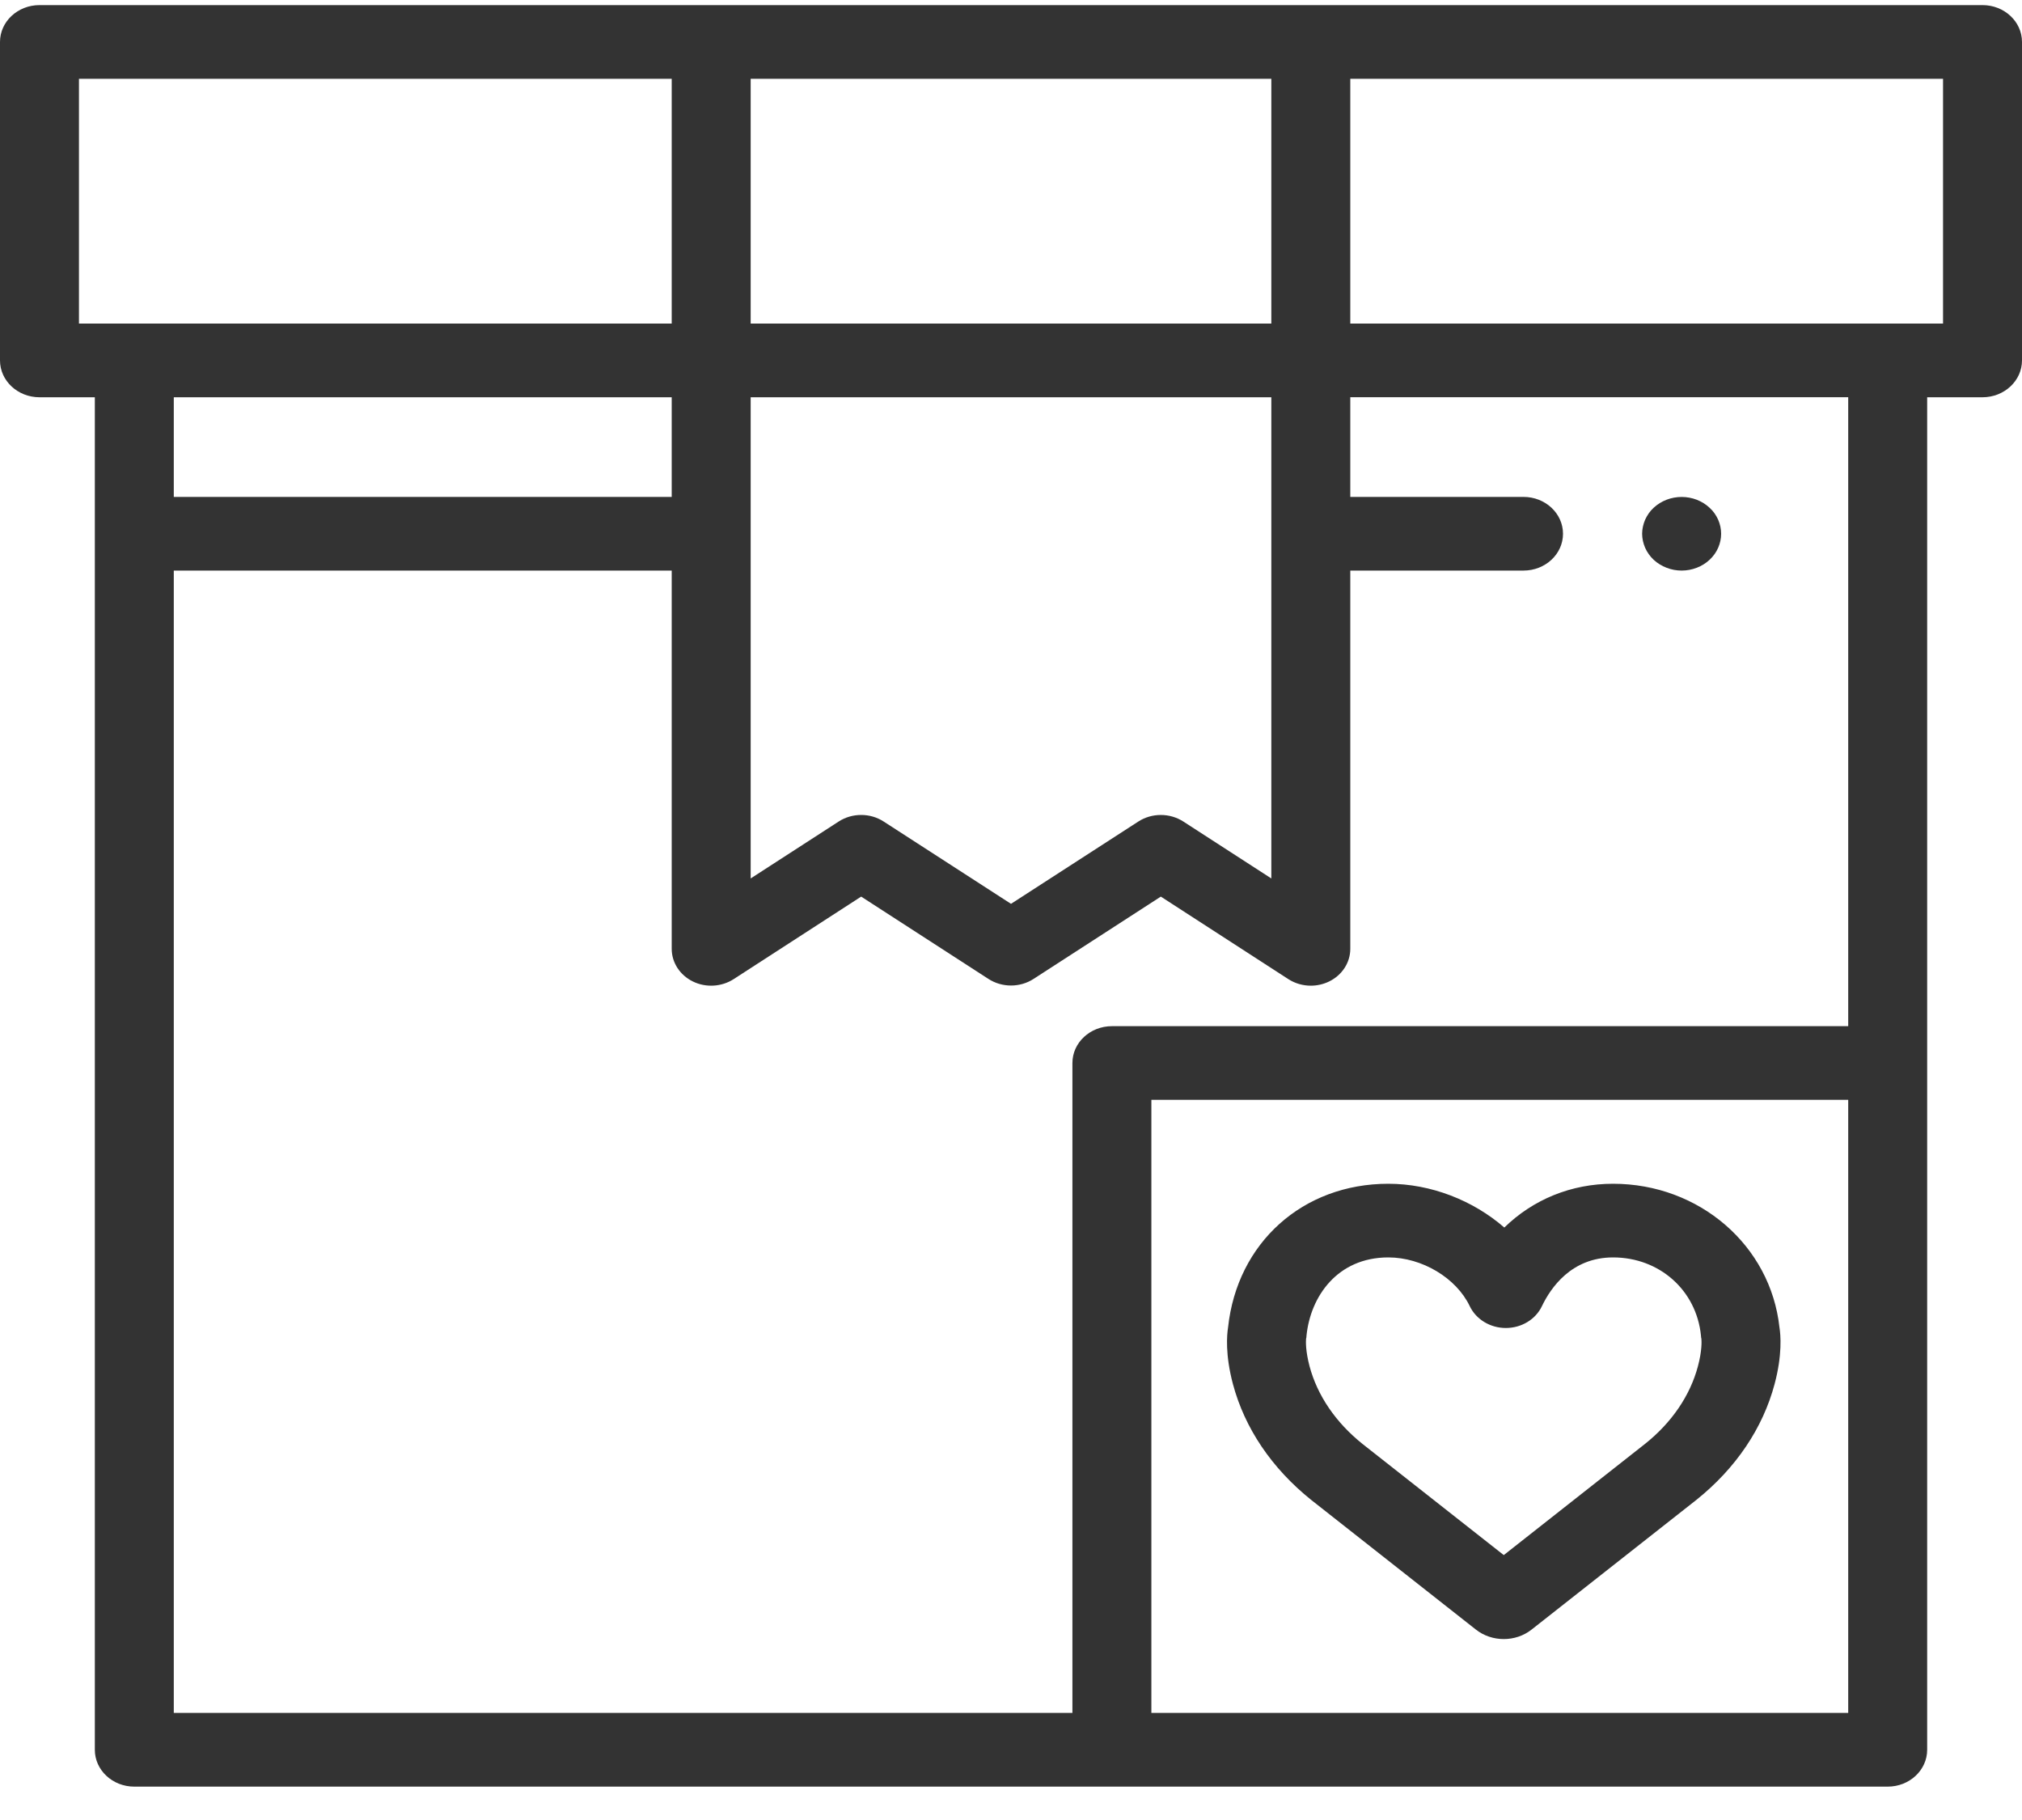 <svg width="40" height="36" viewBox="0 0 40 36" fill="none" xmlns="http://www.w3.org/2000/svg">
<path d="M34.033 10.416C34.023 10.369 34.008 10.323 33.989 10.279C33.969 10.235 33.945 10.193 33.917 10.153C33.888 10.113 33.856 10.076 33.819 10.043C33.783 10.009 33.743 9.979 33.7 9.952C33.658 9.926 33.613 9.904 33.566 9.885C33.519 9.867 33.47 9.853 33.42 9.844C33.319 9.825 33.215 9.825 33.114 9.844C33.064 9.853 33.015 9.867 32.968 9.885C32.921 9.904 32.876 9.925 32.833 9.952C32.791 9.979 32.75 10.009 32.714 10.043C32.678 10.076 32.645 10.113 32.617 10.153C32.589 10.193 32.565 10.235 32.545 10.279C32.526 10.323 32.511 10.369 32.501 10.416C32.491 10.462 32.485 10.511 32.485 10.558C32.485 10.605 32.491 10.653 32.501 10.7C32.511 10.746 32.526 10.792 32.545 10.836C32.565 10.881 32.589 10.923 32.617 10.962C32.645 11.002 32.678 11.039 32.714 11.073C32.75 11.107 32.791 11.137 32.833 11.163C32.876 11.19 32.921 11.212 32.968 11.23C33.015 11.249 33.064 11.262 33.114 11.272C33.165 11.281 33.216 11.286 33.267 11.286C33.473 11.286 33.674 11.209 33.819 11.073C33.856 11.039 33.888 11.002 33.917 10.962C33.945 10.923 33.969 10.881 33.989 10.836C34.008 10.792 34.023 10.746 34.033 10.7C34.043 10.653 34.048 10.605 34.048 10.558C34.048 10.511 34.043 10.462 34.033 10.416Z" fill="#333333"/>
<path d="M39.219 0.101H0.781C0.35 0.101 0 0.427 0 0.83V7.129C0 7.531 0.35 7.858 0.781 7.858H1.876V34.611C1.876 35.013 2.225 35.34 2.657 35.34H37.343C37.775 35.34 38.124 35.013 38.124 34.611V7.858H39.219C39.65 7.858 40 7.531 40 7.129V0.83C40 0.427 39.65 0.101 39.219 0.101ZM14.85 1.558H25.15V6.4H14.85V1.558ZM14.85 7.858H25.15V17.376L23.409 16.25C23.141 16.077 22.786 16.077 22.519 16.25L20 17.878L17.481 16.25C17.347 16.163 17.192 16.12 17.036 16.12C16.88 16.12 16.725 16.163 16.591 16.25L14.85 17.376V7.858ZM1.562 6.4V1.558H13.288V6.4H1.562ZM13.288 7.858V9.829H3.438V7.858H13.288ZM21.215 21.026V33.882H3.438V11.286H13.288V18.768C13.288 19.039 13.449 19.288 13.707 19.414C13.964 19.54 14.275 19.521 14.514 19.367L17.036 17.735L19.555 19.364C19.823 19.537 20.177 19.537 20.445 19.364L22.964 17.735L25.486 19.367C25.619 19.453 25.775 19.497 25.931 19.497C26.055 19.497 26.179 19.469 26.293 19.414C26.551 19.288 26.712 19.039 26.712 18.768V11.286H30.139C30.57 11.286 30.92 10.96 30.92 10.558C30.92 10.155 30.57 9.829 30.139 9.829H26.712V7.857H36.562V20.298H21.996C21.565 20.298 21.215 20.624 21.215 21.026ZM36.562 33.882H22.777V21.755H36.562V33.882ZM38.438 6.4H26.712V1.558H38.438V6.4Z" fill="#333333"/>
<path d="M35.202 26.257C35.026 24.635 33.616 23.415 31.91 23.415C31.08 23.415 30.328 23.727 29.759 24.281C29.143 23.745 28.309 23.415 27.464 23.415C25.773 23.415 24.473 24.582 24.294 26.257C24.27 26.405 24.236 26.798 24.39 27.376C24.623 28.25 25.157 29.042 25.94 29.67L29.196 32.233C29.354 32.358 29.551 32.421 29.748 32.421C29.945 32.421 30.141 32.358 30.299 32.233L33.561 29.666C34.339 29.042 34.873 28.251 35.106 27.376C35.26 26.798 35.226 26.405 35.202 26.257ZM33.589 27.025C33.435 27.604 33.073 28.136 32.548 28.556L29.748 30.76L26.953 28.561C26.422 28.135 26.061 27.604 25.906 27.025C25.825 26.718 25.833 26.53 25.837 26.483C25.845 26.455 25.843 26.455 25.846 26.417C25.924 25.648 26.454 24.872 27.464 24.872C28.131 24.872 28.809 25.278 29.075 25.836C29.201 26.099 29.481 26.268 29.789 26.268C29.789 26.268 29.789 26.268 29.789 26.268C30.098 26.268 30.378 26.099 30.503 25.836C30.675 25.476 31.085 24.872 31.91 24.872C32.828 24.872 33.559 25.522 33.649 26.417C33.653 26.455 33.65 26.455 33.658 26.483C33.662 26.53 33.671 26.718 33.589 27.025Z" fill="#333333"/>
</svg>
